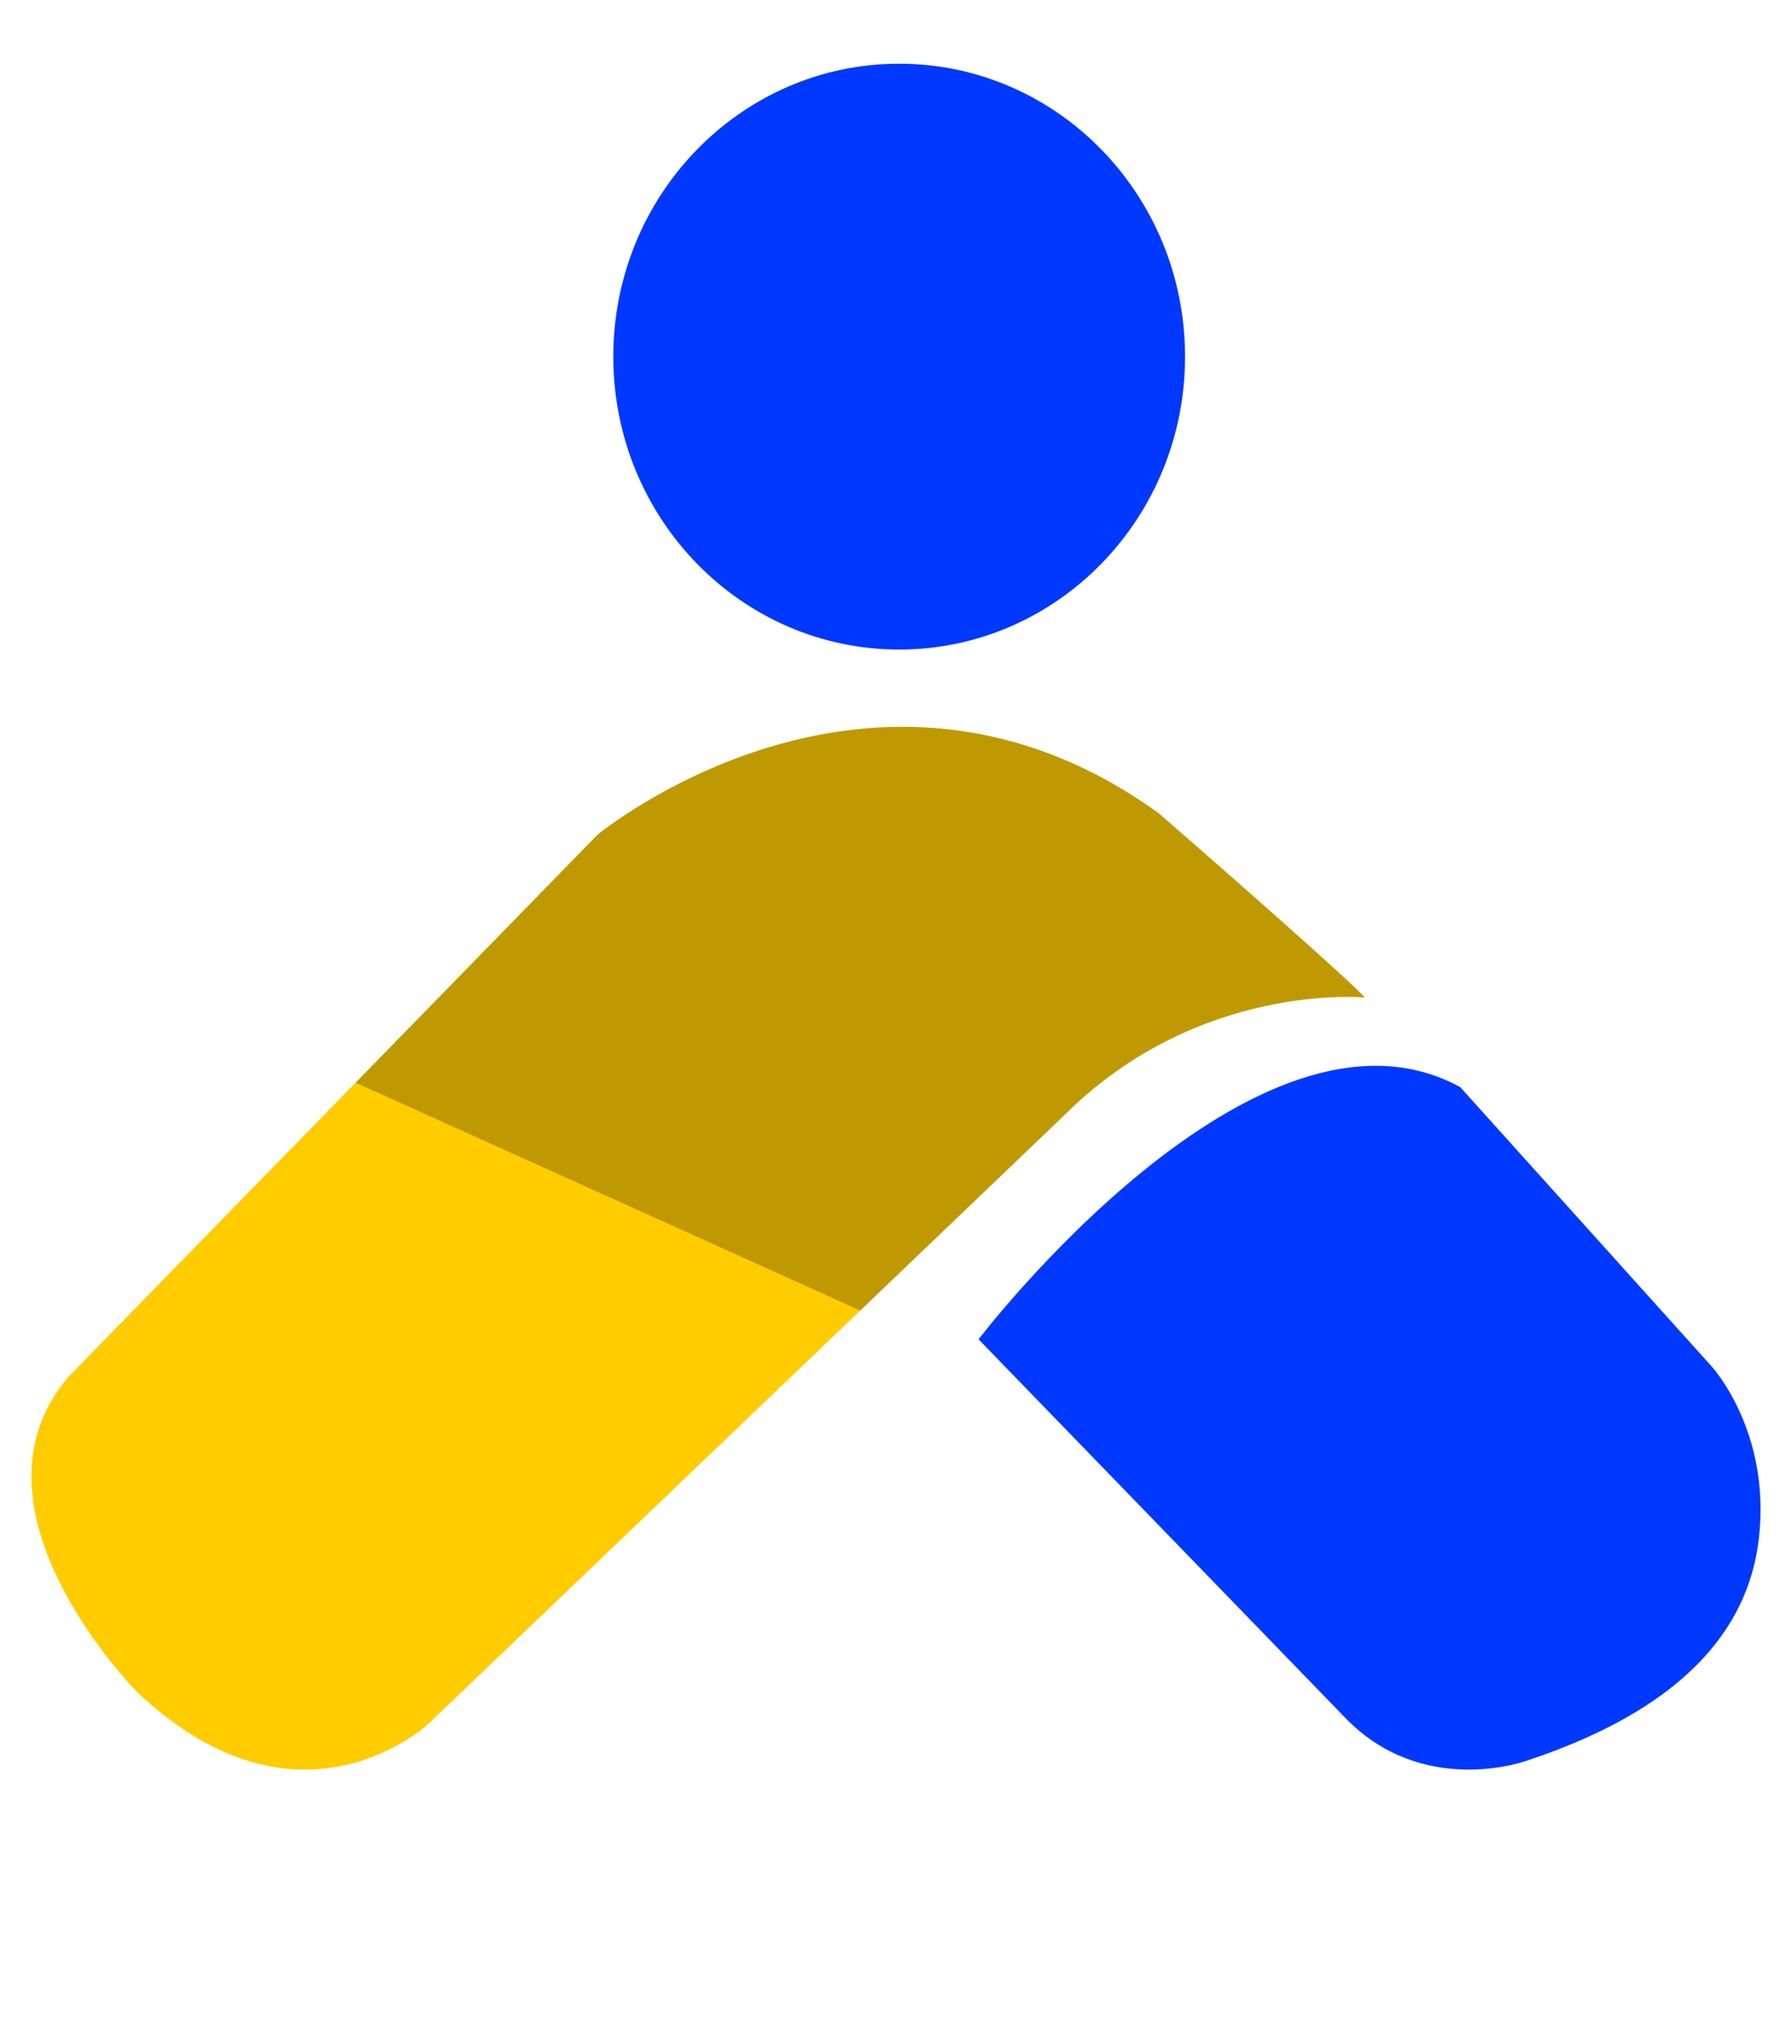 <svg width="228" height="260" viewBox="0 0 228 260" fill="none" xmlns="http://www.w3.org/2000/svg">
<g filter="url(#filter0_d_1_189)">
<g filter="url(#filter1_d_1_189)">
<path d="M8.678 167.177L76.015 98.195C76.015 98.195 111.031 69.217 147.404 95.435C147.404 95.435 169.642 114.741 173.675 118.892C173.675 118.892 152.464 116.807 135.359 133.916L54.456 211.33C54.456 211.33 37.974 226.748 17.405 207.198C17.423 207.198 -5.621 184.004 8.678 167.177Z" fill="#FFCC00"/>
<path d="M124.506 162.369C124.506 162.369 159.797 116.075 185.793 130.292L217.784 165.824C217.784 165.824 225.319 174.013 223.797 187.591C222.697 197.545 216.171 208.738 194.208 215.987C194.208 215.987 180.916 220.833 170.98 210.334L124.506 162.369Z" fill="#0038FF"/>
<path d="M114.405 74.626C134.493 74.626 150.777 57.944 150.777 37.365C150.777 16.787 134.493 0.105 114.405 0.105C94.317 0.105 78.032 16.787 78.032 37.365C78.032 57.944 94.317 74.626 114.405 74.626Z" fill="#0038FF"/>
<path opacity="0.26" d="M76.015 98.195C76.015 98.195 111.031 69.217 147.404 95.435C147.404 95.435 169.642 114.741 173.675 118.892C173.675 118.892 152.464 116.807 135.359 133.916L109.455 158.706L45.253 129.728L76.015 98.195Z" fill="#080806"/>
</g>
</g>
<defs>
<filter id="filter0_d_1_189" x="0" y="0.105" width="228" height="267.895" filterUnits="userSpaceOnUse" color-interpolation-filters="sRGB">
<feFlood flood-opacity="0" result="BackgroundImageFix"/>
<feColorMatrix in="SourceAlpha" type="matrix" values="0 0 0 0 0 0 0 0 0 0 0 0 0 0 0 0 0 0 127 0" result="hardAlpha"/>
<feOffset dy="4"/>
<feGaussianBlur stdDeviation="2"/>
<feComposite in2="hardAlpha" operator="out"/>
<feColorMatrix type="matrix" values="0 0 0 0 0 0 0 0 0 0 0 0 0 0 0 0 0 0 0.25 0"/>
<feBlend mode="normal" in2="BackgroundImageFix" result="effect1_dropShadow_1_189"/>
<feBlend mode="normal" in="SourceGraphic" in2="effect1_dropShadow_1_189" result="shape"/>
</filter>
<filter id="filter1_d_1_189" x="0" y="0.105" width="228" height="225" filterUnits="userSpaceOnUse" color-interpolation-filters="sRGB">
<feFlood flood-opacity="0" result="BackgroundImageFix"/>
<feColorMatrix in="SourceAlpha" type="matrix" values="0 0 0 0 0 0 0 0 0 0 0 0 0 0 0 0 0 0 127 0" result="hardAlpha"/>
<feOffset dy="4"/>
<feGaussianBlur stdDeviation="2"/>
<feComposite in2="hardAlpha" operator="out"/>
<feColorMatrix type="matrix" values="0 0 0 0 0 0 0 0 0 0 0 0 0 0 0 0 0 0 0.25 0"/>
<feBlend mode="normal" in2="BackgroundImageFix" result="effect1_dropShadow_1_189"/>
<feBlend mode="normal" in="SourceGraphic" in2="effect1_dropShadow_1_189" result="shape"/>
</filter>
</defs>
</svg>
